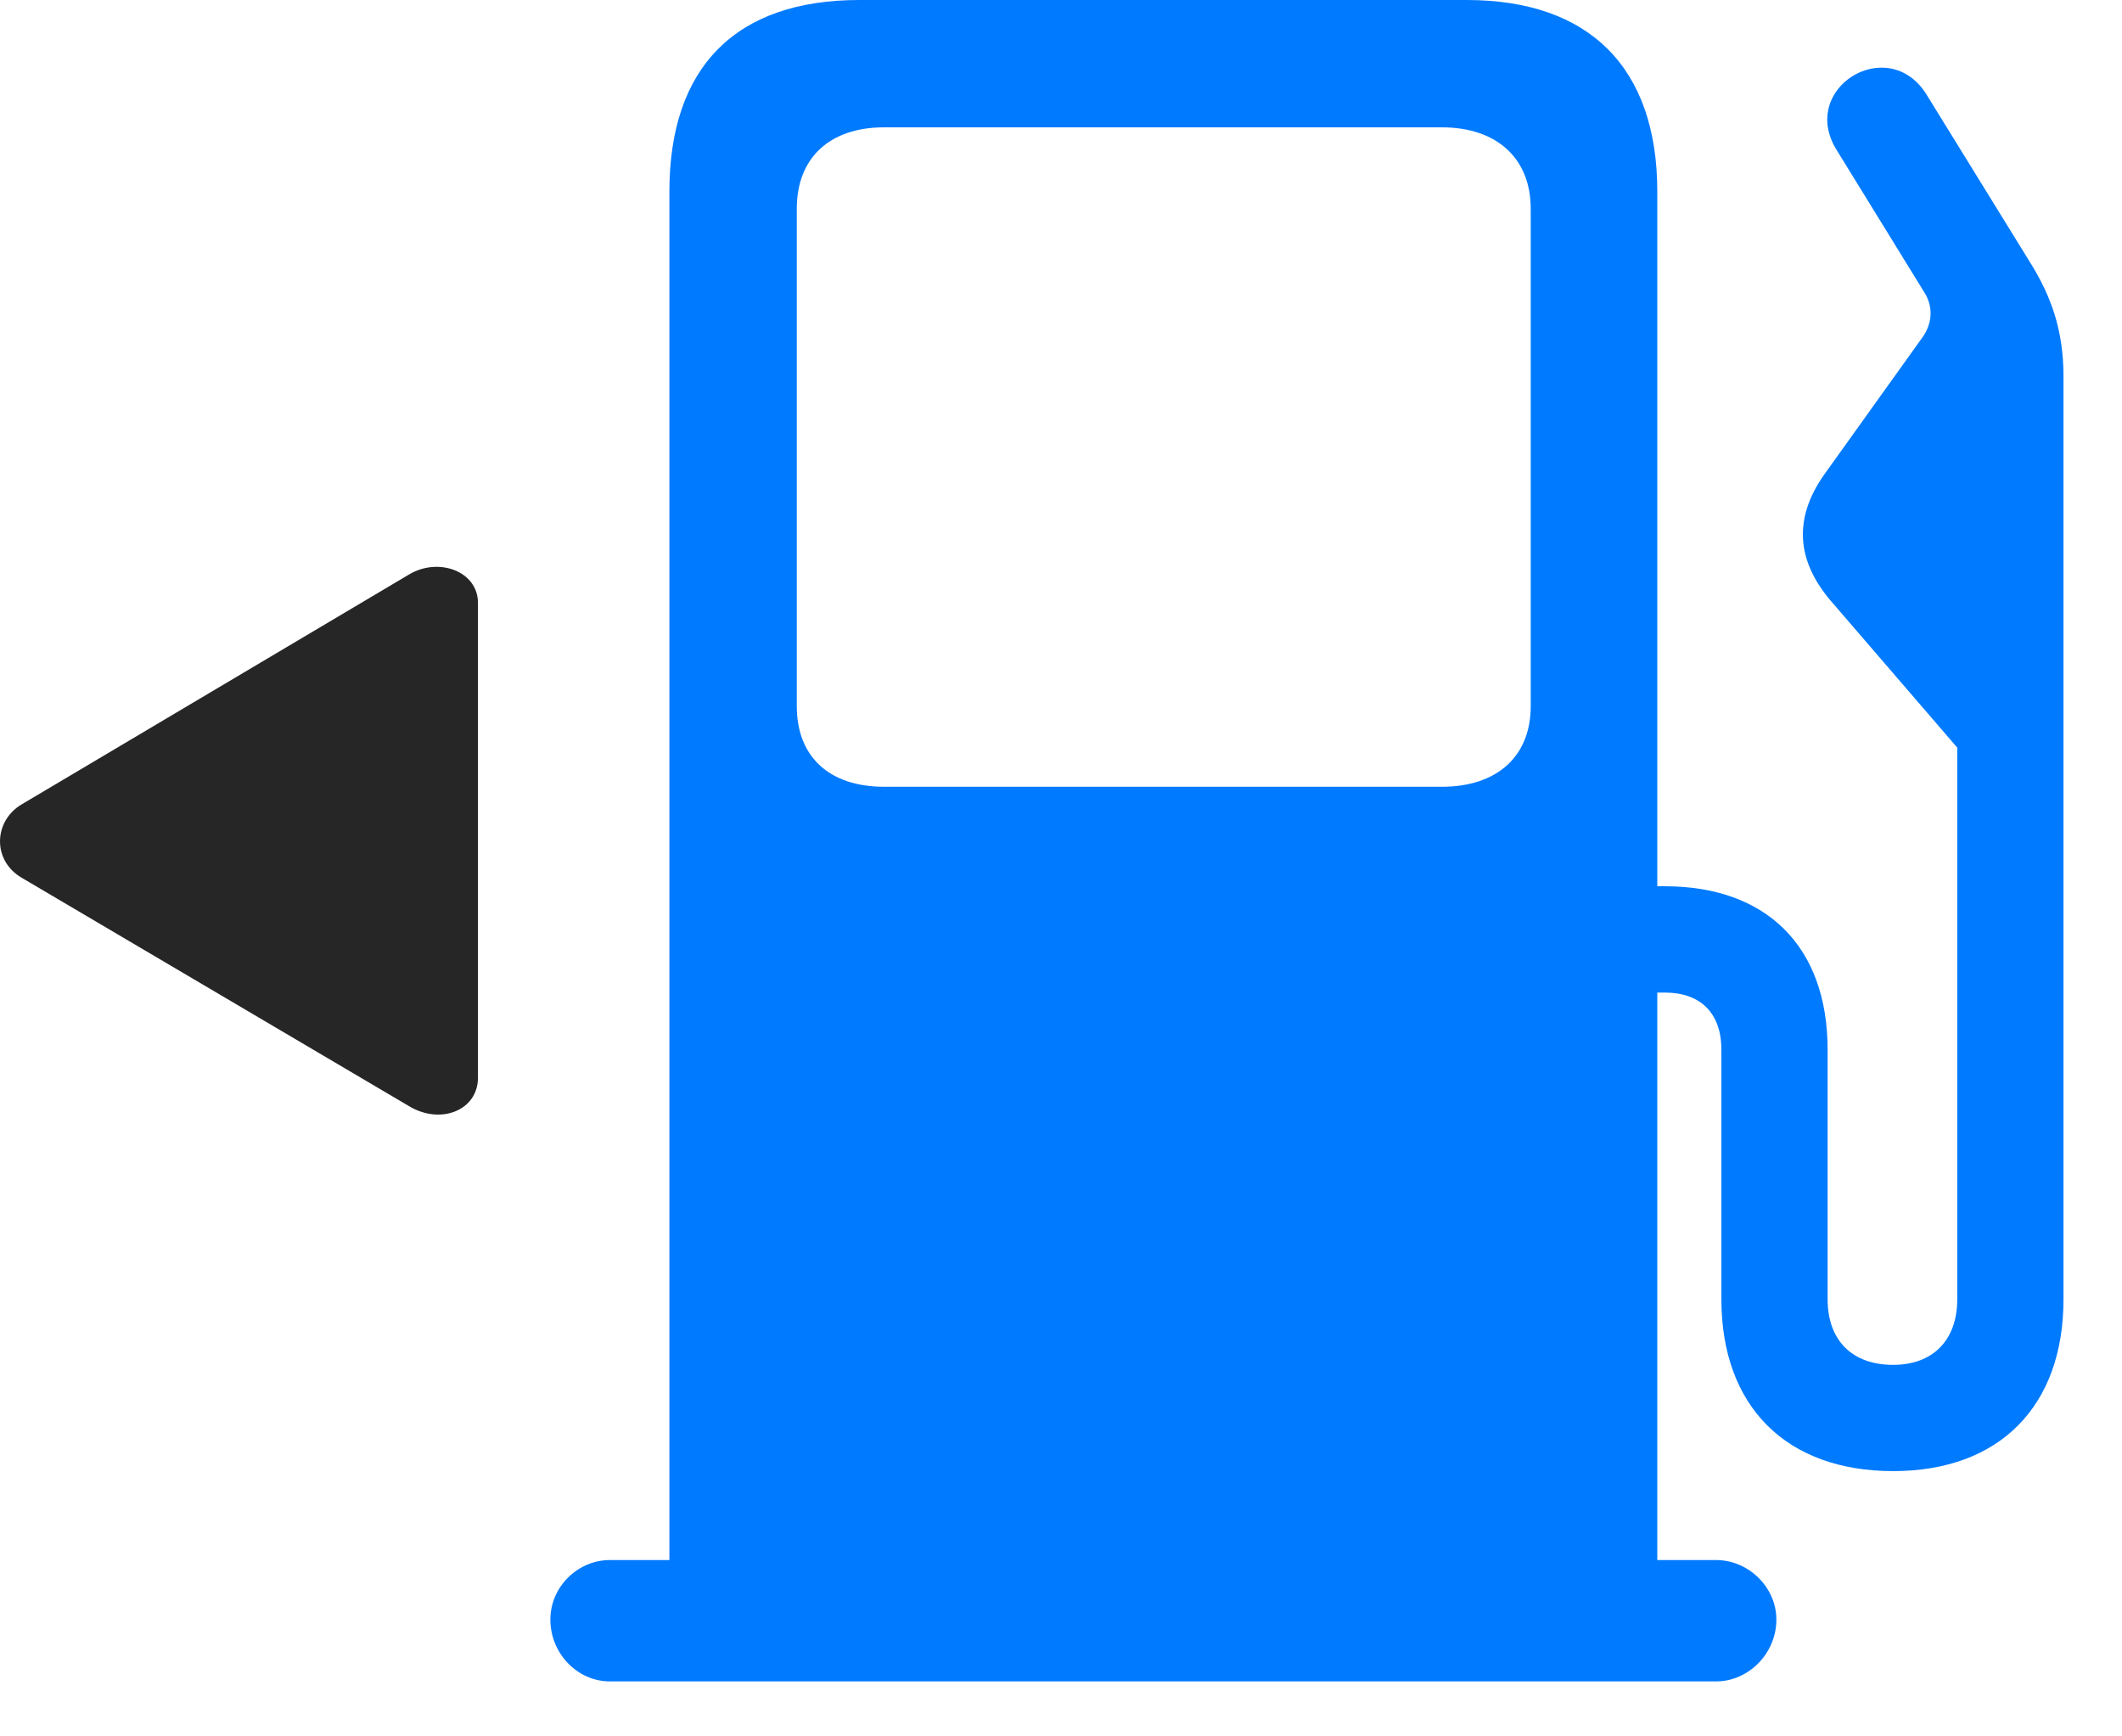 <svg width="33" height="27" viewBox="0 0 33 27" fill="none" xmlns="http://www.w3.org/2000/svg">
<path d="M25.773 25.266V2.977C25.773 1.055 24.719 0 22.809 0H13.363C11.43 0 10.41 1.055 10.41 2.977V25.266H25.773ZM13.75 12.234C12.895 12.234 12.391 11.766 12.391 10.98V3.246C12.391 2.461 12.895 1.98 13.75 1.98H22.422C23.277 1.98 23.805 2.461 23.805 3.246V10.98C23.805 11.766 23.277 12.234 22.422 12.234H13.75ZM8.559 25.184C8.559 25.711 8.98 26.145 9.484 26.145H26.688C27.191 26.145 27.625 25.711 27.625 25.184C27.625 24.68 27.191 24.258 26.688 24.258H9.484C8.992 24.258 8.559 24.668 8.559 25.184ZM24.883 15.434H25.891C26.43 15.434 26.77 15.738 26.77 16.324V20.203C26.77 21.867 27.777 22.875 29.441 22.875C31.094 22.875 32.09 21.867 32.09 20.203V5.848C32.09 5.145 31.902 4.605 31.562 4.066L29.957 1.465C29.359 0.516 27.965 1.371 28.562 2.332L29.934 4.559C30.062 4.77 30.051 5.016 29.91 5.227L28.375 7.371C27.883 8.062 27.941 8.719 28.469 9.34L30.438 11.625V20.203C30.438 20.836 30.062 21.223 29.441 21.223C28.797 21.223 28.422 20.836 28.422 20.203V16.324C28.422 14.707 27.461 13.781 25.891 13.781H24.883V15.434Z" fill="#007AFF"/>
<path d="M0.343 12.504C-0.102 12.762 -0.126 13.383 0.343 13.652L6.366 17.203C6.858 17.496 7.433 17.262 7.433 16.758V9.375C7.433 8.883 6.823 8.66 6.366 8.93L0.343 12.504Z" fill="black" fill-opacity="0.85"/>
</svg>
